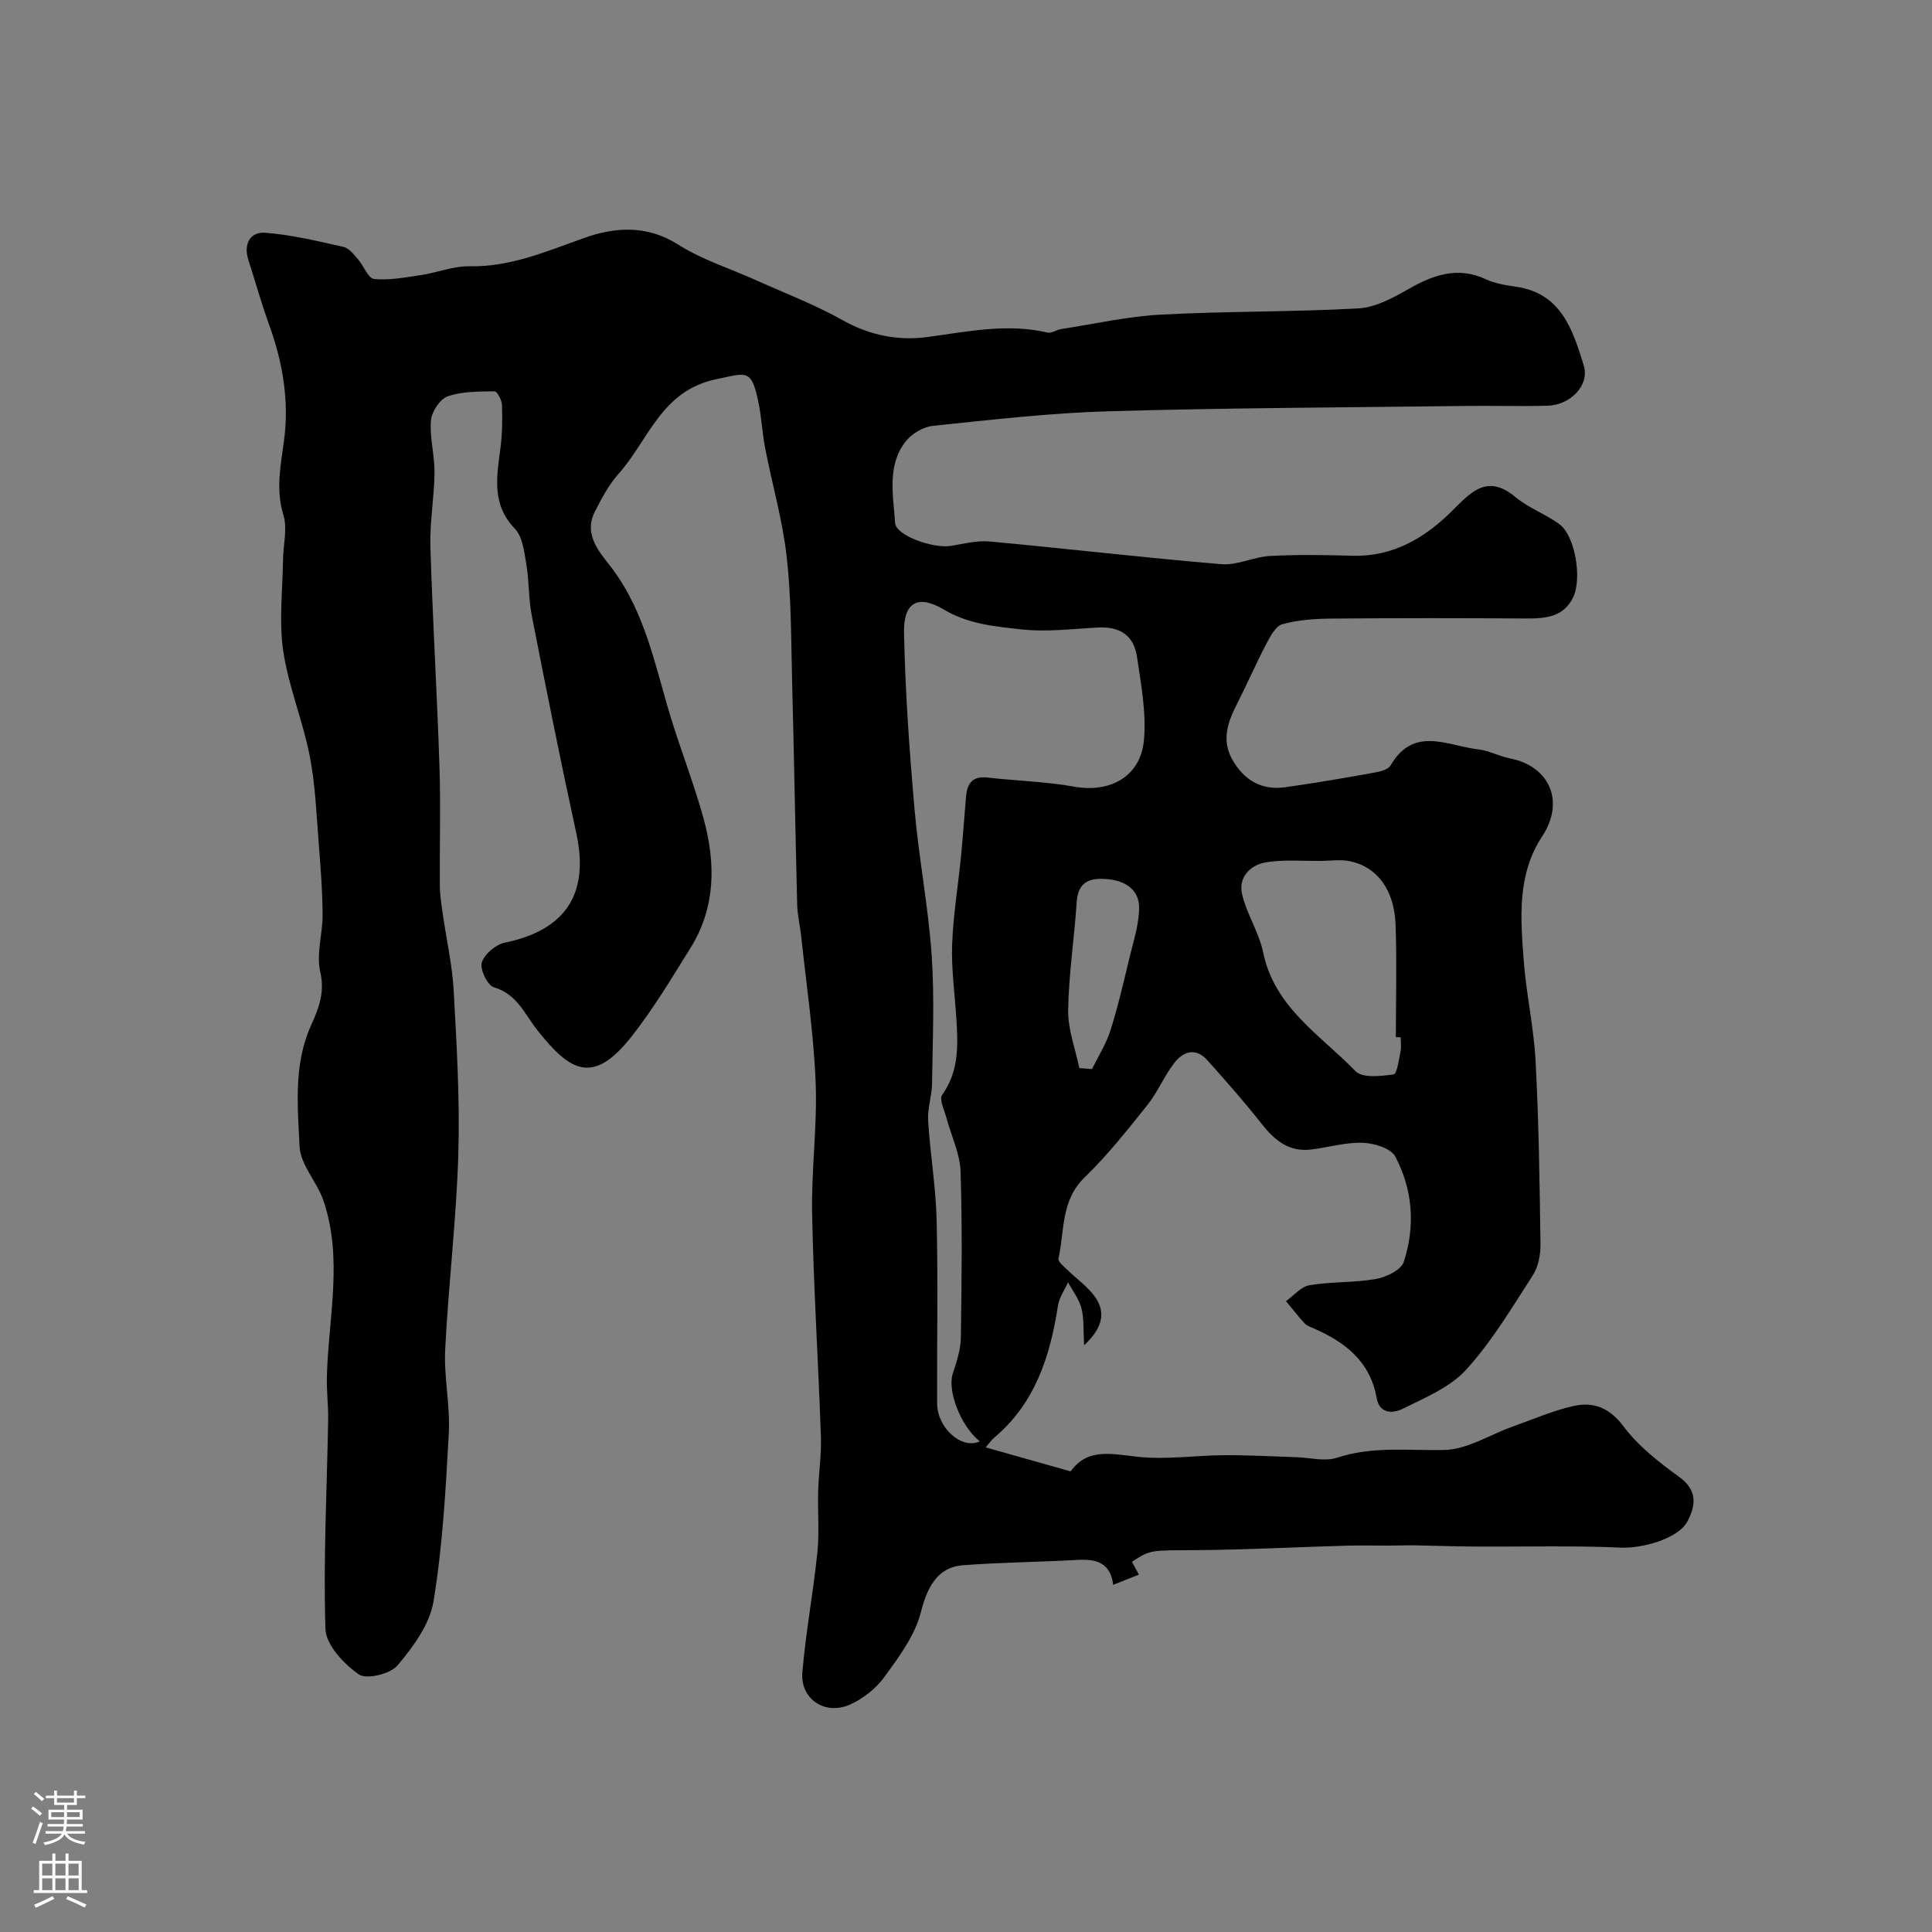 <svg enable-background="new 0 0 400 400" viewBox="0 0 400 400" xmlns="http://www.w3.org/2000/svg"><rect x="0" y="0" width="400" height="400" fill="#808080" stroke="none"/><path d="m230.47 328.12c-.55-4.61-3.53-5.38-7.39-5.16-7.92.45-15.86.5-23.76 1.11-5.29.41-7.38 4.66-8.66 9.72-1.22 4.82-4.54 9.25-7.55 13.4-1.74 2.4-4.43 4.52-7.15 5.73-5.15 2.29-10.3-1.16-9.84-6.67.7-8.31 2.26-16.54 3.11-24.84.43-4.2.04-8.47.16-12.71.11-3.75.7-7.5.57-11.23-.53-15.37-1.51-30.74-1.82-46.11-.19-9.09 1.1-18.22.73-27.3-.41-10.15-1.94-20.25-3.01-30.37-.22-2.11-.76-4.21-.81-6.32-.39-15.43-.65-30.87-1.05-46.3-.22-8.6-.16-17.26-1.12-25.79-.85-7.55-3-14.95-4.45-22.43-.62-3.2-.76-6.5-1.43-9.69-1.45-6.88-2.39-5.96-8.73-4.64-11.39 2.38-13.98 12.58-20.17 19.54-2.08 2.33-3.61 5.23-5.02 8.05-2.41 4.85 1.55 8.77 3.68 11.62 7.01 9.41 8.92 20.47 12.22 31.13 2.11 6.82 4.71 13.5 6.62 20.37 2.59 9.3 2.66 18.56-2.68 27.1-3.89 6.23-7.67 12.59-12.21 18.33-7.96 10.07-12.68 7.18-19.44-1.35-2.69-3.4-4.19-7.47-9.02-8.91-1.32-.39-2.93-3.73-2.5-5.12.54-1.74 2.88-3.72 4.75-4.11 12.62-2.59 17.55-10.13 14.82-22.64-3.26-14.96-6.26-29.98-9.21-45.01-.69-3.53-.55-7.21-1.15-10.77-.43-2.53-.77-5.63-2.37-7.3-4.9-5.1-3.72-10.83-2.97-16.73.37-2.94.42-5.95.31-8.92-.04-.99-1.02-2.79-1.54-2.78-3.27.05-6.7-.01-9.71 1.04-1.6.56-3.31 3.19-3.46 5.01-.29 3.55.78 7.19.74 10.78-.05 5.1-1 10.22-.85 15.3.46 15.21 1.38 30.41 1.88 45.61.27 8.19.01 16.4.07 24.6.02 1.95.33 3.91.61 5.86.76 5.33 1.98 10.63 2.27 15.98.61 11.25 1.29 22.55.95 33.8-.4 13.48-2.05 26.93-2.72 40.41-.29 5.73 1.06 11.55.75 17.28-.63 11.65-1.28 23.35-3.16 34.84-.78 4.75-4.21 9.42-7.45 13.27-1.5 1.78-6.46 2.98-8.04 1.86-3.08-2.17-6.79-6.09-6.89-9.4-.46-14.4.31-28.84.56-43.27.05-3.04-.35-6.1-.26-9.14.34-12.11 3.36-24.29-.71-36.26-1.32-3.88-4.77-7.42-4.95-11.23-.39-8.35-1.26-16.98 2.36-25.02 1.61-3.58 2.92-6.83 1.92-11.15-.85-3.69.51-7.84.49-11.78-.02-4.76-.38-9.52-.76-14.27-.5-6.21-.71-12.5-1.9-18.59-1.42-7.31-4.38-14.36-5.48-21.7-.92-6.15-.13-12.56-.06-18.86.04-3.13.95-6.5.09-9.34-1.6-5.24-.6-10.14.1-15.25 1.14-8.3-.22-16.34-3.07-24.2-1.6-4.42-2.87-8.96-4.3-13.44-1.04-3.25.41-5.8 3.47-5.57 5.46.4 10.87 1.73 16.24 2.93 1.13.25 2.12 1.55 2.98 2.53 1.2 1.36 2.12 3.99 3.35 4.11 3.18.31 6.49-.33 9.71-.81 3.37-.51 6.71-1.88 10.04-1.82 8.56.16 16.04-3.13 23.85-5.9 6.25-2.21 12.9-2.7 19.35 1.4 4.97 3.16 10.79 4.97 16.22 7.42 6 2.7 12.19 5.06 17.91 8.28 5.58 3.14 11.52 4.25 17.47 3.45 8.32-1.12 16.49-2.89 24.9-.92.82.19 1.82-.58 2.76-.72 6.89-1.07 13.76-2.63 20.69-3 13.62-.73 27.29-.53 40.9-1.29 3.52-.2 7.13-2.16 10.31-3.98 5.18-2.96 10.2-4.76 16.07-2.06 1.89.87 4.07 1.25 6.15 1.54 9.47 1.31 11.83 8.94 14.11 16.27 1.28 4.12-2.71 8.25-7.51 8.38-5.69.15-11.38-.02-17.07.05-24.6.31-49.21.39-73.8 1.1-12.15.35-24.28 1.76-36.38 3.02-2.02.21-4.44 1.67-5.69 3.31-3.86 5.04-2.47 11.11-2.12 16.79.16 2.63 7.98 5.38 11.64 4.74 2.63-.45 5.35-1.14 7.95-.9 16.01 1.48 31.98 3.36 47.99 4.7 3.27.27 6.66-1.52 10.03-1.7 5.67-.31 11.38-.21 17.06-.05 8.34.24 14.91-3.62 20.5-9.14 4.03-3.98 7.35-7.96 13.34-2.95 2.71 2.26 6.26 3.48 9.1 5.62 3.13 2.35 4.65 11.05 2.81 14.99-1.98 4.25-5.86 4.5-9.95 4.47-13.36-.09-26.71-.1-40.07.02-3.43.03-6.96.26-10.23 1.17-1.42.4-2.55 2.61-3.39 4.22-2.09 3.98-3.87 8.13-5.92 12.13-1.93 3.78-3.36 7.55-1.05 11.66 2.4 4.26 6.04 6.42 10.94 5.74 6.13-.85 12.22-1.91 18.31-3 1.25-.22 3-.61 3.52-1.51 4.81-8.29 11.84-4.05 18.17-3.33 2.22.25 4.31 1.43 6.52 1.86 8.24 1.6 11.45 8.91 6.72 16.12-5.26 8.01-4.49 16.86-3.85 25.64.52 7.01 2.11 13.95 2.47 20.95.66 12.58.84 25.2 1.01 37.8.03 2.19-.43 4.74-1.59 6.52-4.33 6.71-8.47 13.68-13.8 19.54-3.34 3.67-8.53 5.81-13.15 8.1-1.85.92-4.77 1.22-5.39-2.28-1.35-7.6-6.61-11.61-13.19-14.44-.6-.26-1.28-.51-1.7-.96-1.35-1.48-2.59-3.07-3.88-4.61 1.63-1.15 3.14-3.01 4.91-3.31 4.53-.75 9.24-.49 13.76-1.29 2.12-.37 5.19-1.87 5.73-3.54 2.41-7.38 1.88-14.96-1.78-21.82-.91-1.71-4.39-2.75-6.72-2.83-3.53-.12-7.09.95-10.66 1.39-4.59.57-7.57-1.88-10.26-5.3-3.55-4.52-7.37-8.83-11.2-13.13-2.48-2.79-5.08-1.88-6.98.62-2.06 2.72-3.39 6-5.52 8.65-4.11 5.14-8.22 10.35-12.94 14.91-4.98 4.81-4.15 11.09-5.44 16.84-.14.64 1.19 1.69 1.96 2.43 1.66 1.62 3.57 3 5.05 4.76 2.86 3.4 2.53 6.82-1.7 10.76-.18-3.14.01-5.5-.55-7.67-.49-1.9-1.81-3.59-2.77-5.37-.71 1.59-1.82 3.12-2.08 4.78-1.62 10.49-4.7 20.21-13.19 27.37-.61.51-1.07 1.2-1.8 2.02 5.98 1.69 11.63 3.29 17.61 4.98 3.46-4.94 8.55-3.6 13.96-3.02 5.86.62 11.88-.3 17.83-.34 4.95-.03 9.89.26 14.84.41 2.86.09 5.98.95 8.54.11 7.38-2.44 14.77-1.42 22.23-1.6 4.7-.11 9.33-3.13 14-4.8 4.2-1.5 8.33-3.3 12.64-4.29 4.18-.95 7.52.32 10.46 4.25 3.05 4.07 7.31 7.39 11.49 10.42 3.85 2.79 3.43 5.93 1.71 9.2-1.91 3.64-9.5 5.64-13.78 5.44-9.98-.45-20-.16-30-.22-4.2-.02-8.41-.18-12.61-.25-1.85-.03-3.7.05-5.55.05-2.85.01-5.7-.07-8.55.01-10.46.3-20.91.85-31.37.93-9.22.07-9.22-.16-13.15 2.41.43.79.86 1.6 1.43 2.66-1.72.69-3.34 1.33-5.32 2.11zm-27.62-29.7c-4.08-3.28-6.73-10.62-5.59-14.03.8-2.4 1.63-4.94 1.67-7.43.17-11.49.32-22.99-.06-34.46-.13-3.72-1.94-7.38-2.93-11.09-.42-1.58-1.52-3.81-.88-4.72 3.52-4.92 3.29-10.34 2.94-15.86-.32-5.09-1.05-10.2-.87-15.27.22-6.14 1.25-12.25 1.85-18.38.4-4.08.67-8.18 1.03-12.27.23-2.65 1.31-4.28 4.38-3.93 6.03.68 12.14.84 18.09 1.9 7.41 1.31 13.7-2.13 14.37-9.71.49-5.65-.6-11.5-1.45-17.19-.64-4.3-3.38-6.3-8.04-6.06-5.34.27-10.59.98-16.09.37-5.65-.62-10.9-1.14-15.92-4.12-5.25-3.11-8.31-1.52-8.18 4.82.24 12.18 1.11 24.37 2.17 36.52.88 10.1 2.85 20.12 3.55 30.22.61 8.81.2 17.71.08 26.56-.03 2.59-.96 5.2-.81 7.76.42 6.86 1.6 13.69 1.76 20.55.3 12.65.05 25.31.1 37.96.02 5.06 5.07 9.62 8.83 7.86zm87.15-83.67c-.33 0-.67-.01-1-.01 0-7.76.21-15.53-.06-23.28-.26-7.19-3.77-11.93-9.38-13.14-1.93-.42-4.02-.1-6.03-.08-3.81.04-7.68-.31-11.4.29-3.25.52-5.77 3.1-4.98 6.54.95 4.17 3.52 7.98 4.38 12.15 2.36 11.42 11.92 17.11 19.13 24.57 1.42 1.47 5.26 1 7.88.66.68-.09 1.08-3.04 1.42-4.71.2-.95.04-1.99.04-2.99zm-66.54 6.39c.88.07 1.75.14 2.63.2 1.3-2.66 2.93-5.21 3.81-7.99 1.56-4.91 2.72-9.95 3.92-14.96.83-3.45 1.99-6.95 2.02-10.44.03-3.72-2.84-5.58-6.44-5.92-3.46-.33-6.19.27-6.48 4.7-.49 7.49-1.65 14.96-1.77 22.45-.05 3.97 1.49 7.97 2.31 11.96z" fill="#010000"/><g fill="#fbfafc"><path d="m6.44 374.46.42-.45c.65.47 1.27.95 1.85 1.44l-.45.49c-.65-.56-1.25-1.06-1.82-1.48m.93 7.33-.63-.26c.55-1.36 1.05-2.8 1.52-4.33.19.1.38.19.59.27-.46 1.29-.95 2.73-1.48 4.32m-.38-10.38.44-.42c.43.34 1.01.82 1.74 1.44l-.49.49c-.53-.51-1.09-1.01-1.69-1.51m2.5.35h1.72v-1.04h.59v1.04h3.52v-1.04h.59v1.04h1.75v.53h-1.75v1.42h-2.03v.97h3.22v2.03h-3.24c0 .35-.01.66-.03.93h3.32v.53h-3.37c-.03.27-.08.58-.15.94h3.96v.53h-3.71c.67.92 1.93 1.48 3.79 1.68-.13.24-.23.44-.29.59-2.13-.38-3.48-1.08-4.04-2.12-.43.97-1.77 1.72-4.03 2.23-.09-.19-.2-.37-.33-.55 2.1-.42 3.37-1.03 3.81-1.83h-3.36v-.53h3.58c.08-.29.13-.61.16-.94h-3.33v-.53h3.39c.02-.27.04-.58.04-.93h-3.23v-2.03h3.25v-.97h-2.07v-1.42h-1.73zm1.12 3.44v1h2.65c.01-.3.02-.44.01-.4v-.25-.35zm1.19-2h3.52v-.91h-3.52zm4.71 2h-2.63v.59c0 .15-.01.28-.01.4h2.64z"/><path d="m13.56 383.74h.63v1.52h2.72v6.07h1.13v.6h-11.06v-.6h1.13v-6.07h2.73v-1.52h.63v1.52h2.1v-1.52zm-2.69 8.83.38.56c-1.24.63-2.53 1.25-3.85 1.85-.1-.21-.21-.42-.34-.63 1.36-.55 2.63-1.15 3.81-1.78m-2.13-4.27h2.1v-2.45h-2.1zm0 3.04h2.1v-2.46h-2.1zm2.72-3.04h2.1v-2.45h-2.1zm0 3.04h2.1v-2.46h-2.1zm6.07 3.6c-1.41-.71-2.7-1.3-3.86-1.78l.35-.56c1.45.62 2.75 1.19 3.88 1.72zm-1.25-9.09h-2.1v2.45h2.1zm-2.09 5.49h2.1v-2.45h-2.1z"/></g></svg>